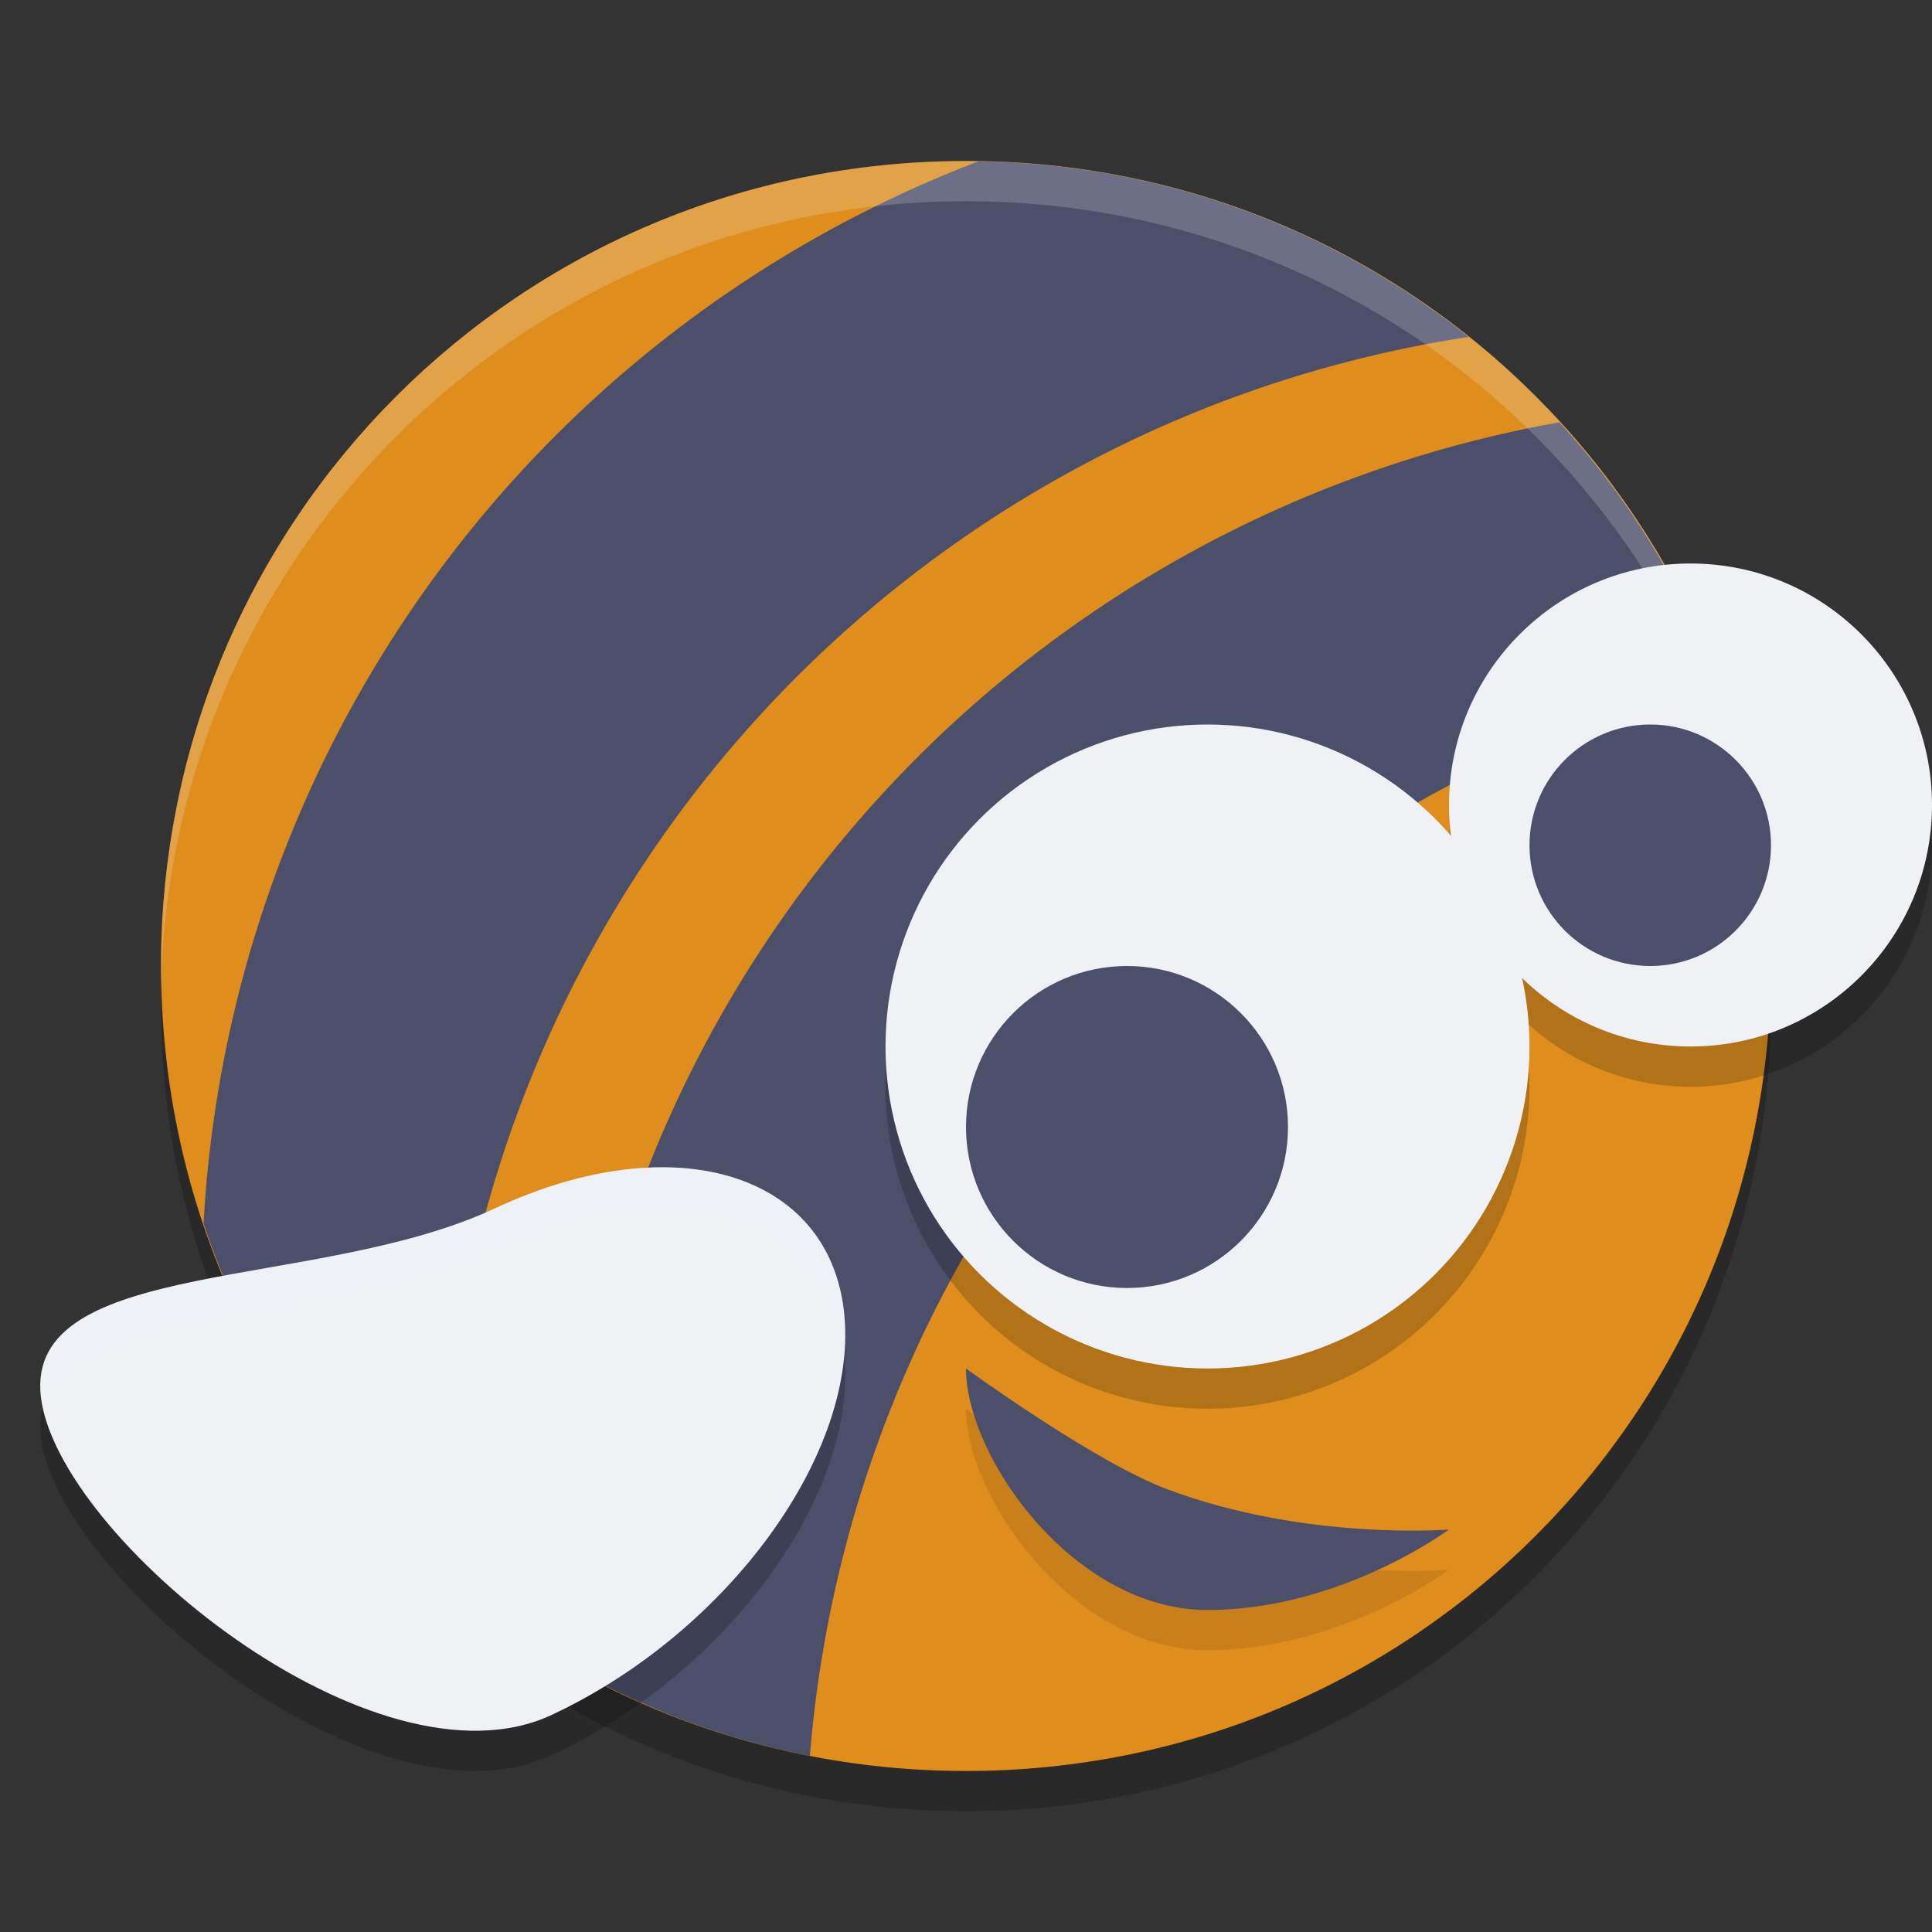 <svg xmlns="http://www.w3.org/2000/svg" width="48" height="48" version="1">
 <rect width="100%" height="100%" fill="#333333" stroke="none"/>
 <path style="fill:#df8e1d" d="m24 4c-11.08 0-20 8.92-20 20s8.92 20 20 20 20-8.92 20-20-8.92-20-20-20z"/>
 <path style="fill:#4c4f69" d="M 24.311 4.008 A 30.004 30.023 0 0 0 5.057 30.4 C 6.223 33.872 8.304 36.909 11.027 39.229 A 30.004 30.023 0 0 1 11 38.027 A 30.004 30.023 0 0 1 36.488 8.371 C 33.145 5.7 28.925 4.078 24.311 4.008 z"/>
 <path style="fill:#4c4f69" d="M 38.742 10.492 A 30.004 30.023 0 0 0 14 40.023 A 30.004 30.023 0 0 0 14.068 41.361 C 15.921 42.42 17.953 43.202 20.121 43.625 A 30.004 30.023 0 0 1 42.701 16.938 C 41.796 14.53 40.445 12.351 38.742 10.492 z"/>
 <path fill="#eff1f5" opacity=".2" d="m24 4c-11.08 0-20 8.92-20 20 0 0.168-0.004 0.333 0 0.5 0.264-10.846 9.088-19.5 20-19.5s19.736 8.654 20 19.5c0.004-0.167 0-0.332 0-0.5 0-11.08-8.92-20-20-20z"/>
 <path opacity=".2" d="m4.012 24.5c-0.004 0.167-0.012 0.332-0.012 0.5 0 11.08 8.92 20 20 20s20-8.92 20-20c0-0.168-0.008-0.333-0.012-0.5-0.264 10.846-9.076 19.5-19.988 19.5s-19.724-8.654-19.988-19.5z"/>
 <circle style="opacity:0.2" cx="30" cy="27" r="8"/>
 <circle style="opacity:0.2" cx="42" cy="21" r="6"/>
 <circle style="fill:#eff1f5" cx="30" cy="26" r="8"/>
 <circle style="fill:#eff1f5" cx="42" cy="20" r="6"/>
 <circle style="fill:#4c4f69" cx="28" cy="28" r="4"/>
 <circle style="fill:#4c4f69" cx="41" cy="21" r="3"/>
 <path style="opacity:0.1" d="m 36,39 c 0,0 -2.686,2 -6,2 -3.314,0 -6,-3.791 -6,-6 0,0 3.18,2.317 5,3 3.441,1.291 7,1 7,1 z"/>
 <path style="fill:#4c4f69" d="m 36,38 c 0,0 -2.686,2 -6,2 -3.314,0 -6,-3.791 -6,-6 0,0 3.18,2.317 5,3 3.441,1.291 7,1 7,1 z"/>
 <g transform="translate(2.7602908e-8,1)">
  <path style="opacity:0.2" d="m 12.292,30.024 c 4.4,-2.06 8.285,-0.914 8.676,2.56 0.392,3.474 -2.858,7.96 -7.258,10.021 C 9.31,44.665 1.407,38.171 1.015,34.697 0.623,31.223 7.892,32.084 12.292,30.024 Z"/>
  <path style="fill:#eff1f5" d="m 12.292,29.024 c 4.4,-2.06 8.285,-0.914 8.676,2.56 0.392,3.474 -2.858,7.96 -7.258,10.021 C 9.31,43.665 1.407,37.171 1.015,33.697 0.623,30.223 7.892,31.084 12.292,29.024 Z"/>
  <path style="opacity:0.2;fill:#eff1f5" d="m 16.174,28.006 c -1.183,0.044 -2.508,0.374 -3.883,1.018 -4.4,2.06 -11.667,1.2 -11.275,4.674 0.009,0.084 0.043,0.177 0.061,0.264 0.693,-2.611 7.162,-2.04 11.215,-3.938 4.4,-2.06 8.286,-0.914 8.678,2.561 0.002,0.017 2.43e-4,0.034 0.002,0.051 0.029,-0.357 0.036,-0.71 -0.002,-1.051 -0.269,-2.388 -2.191,-3.676 -4.795,-3.578 z"/>
 </g>
</svg>
